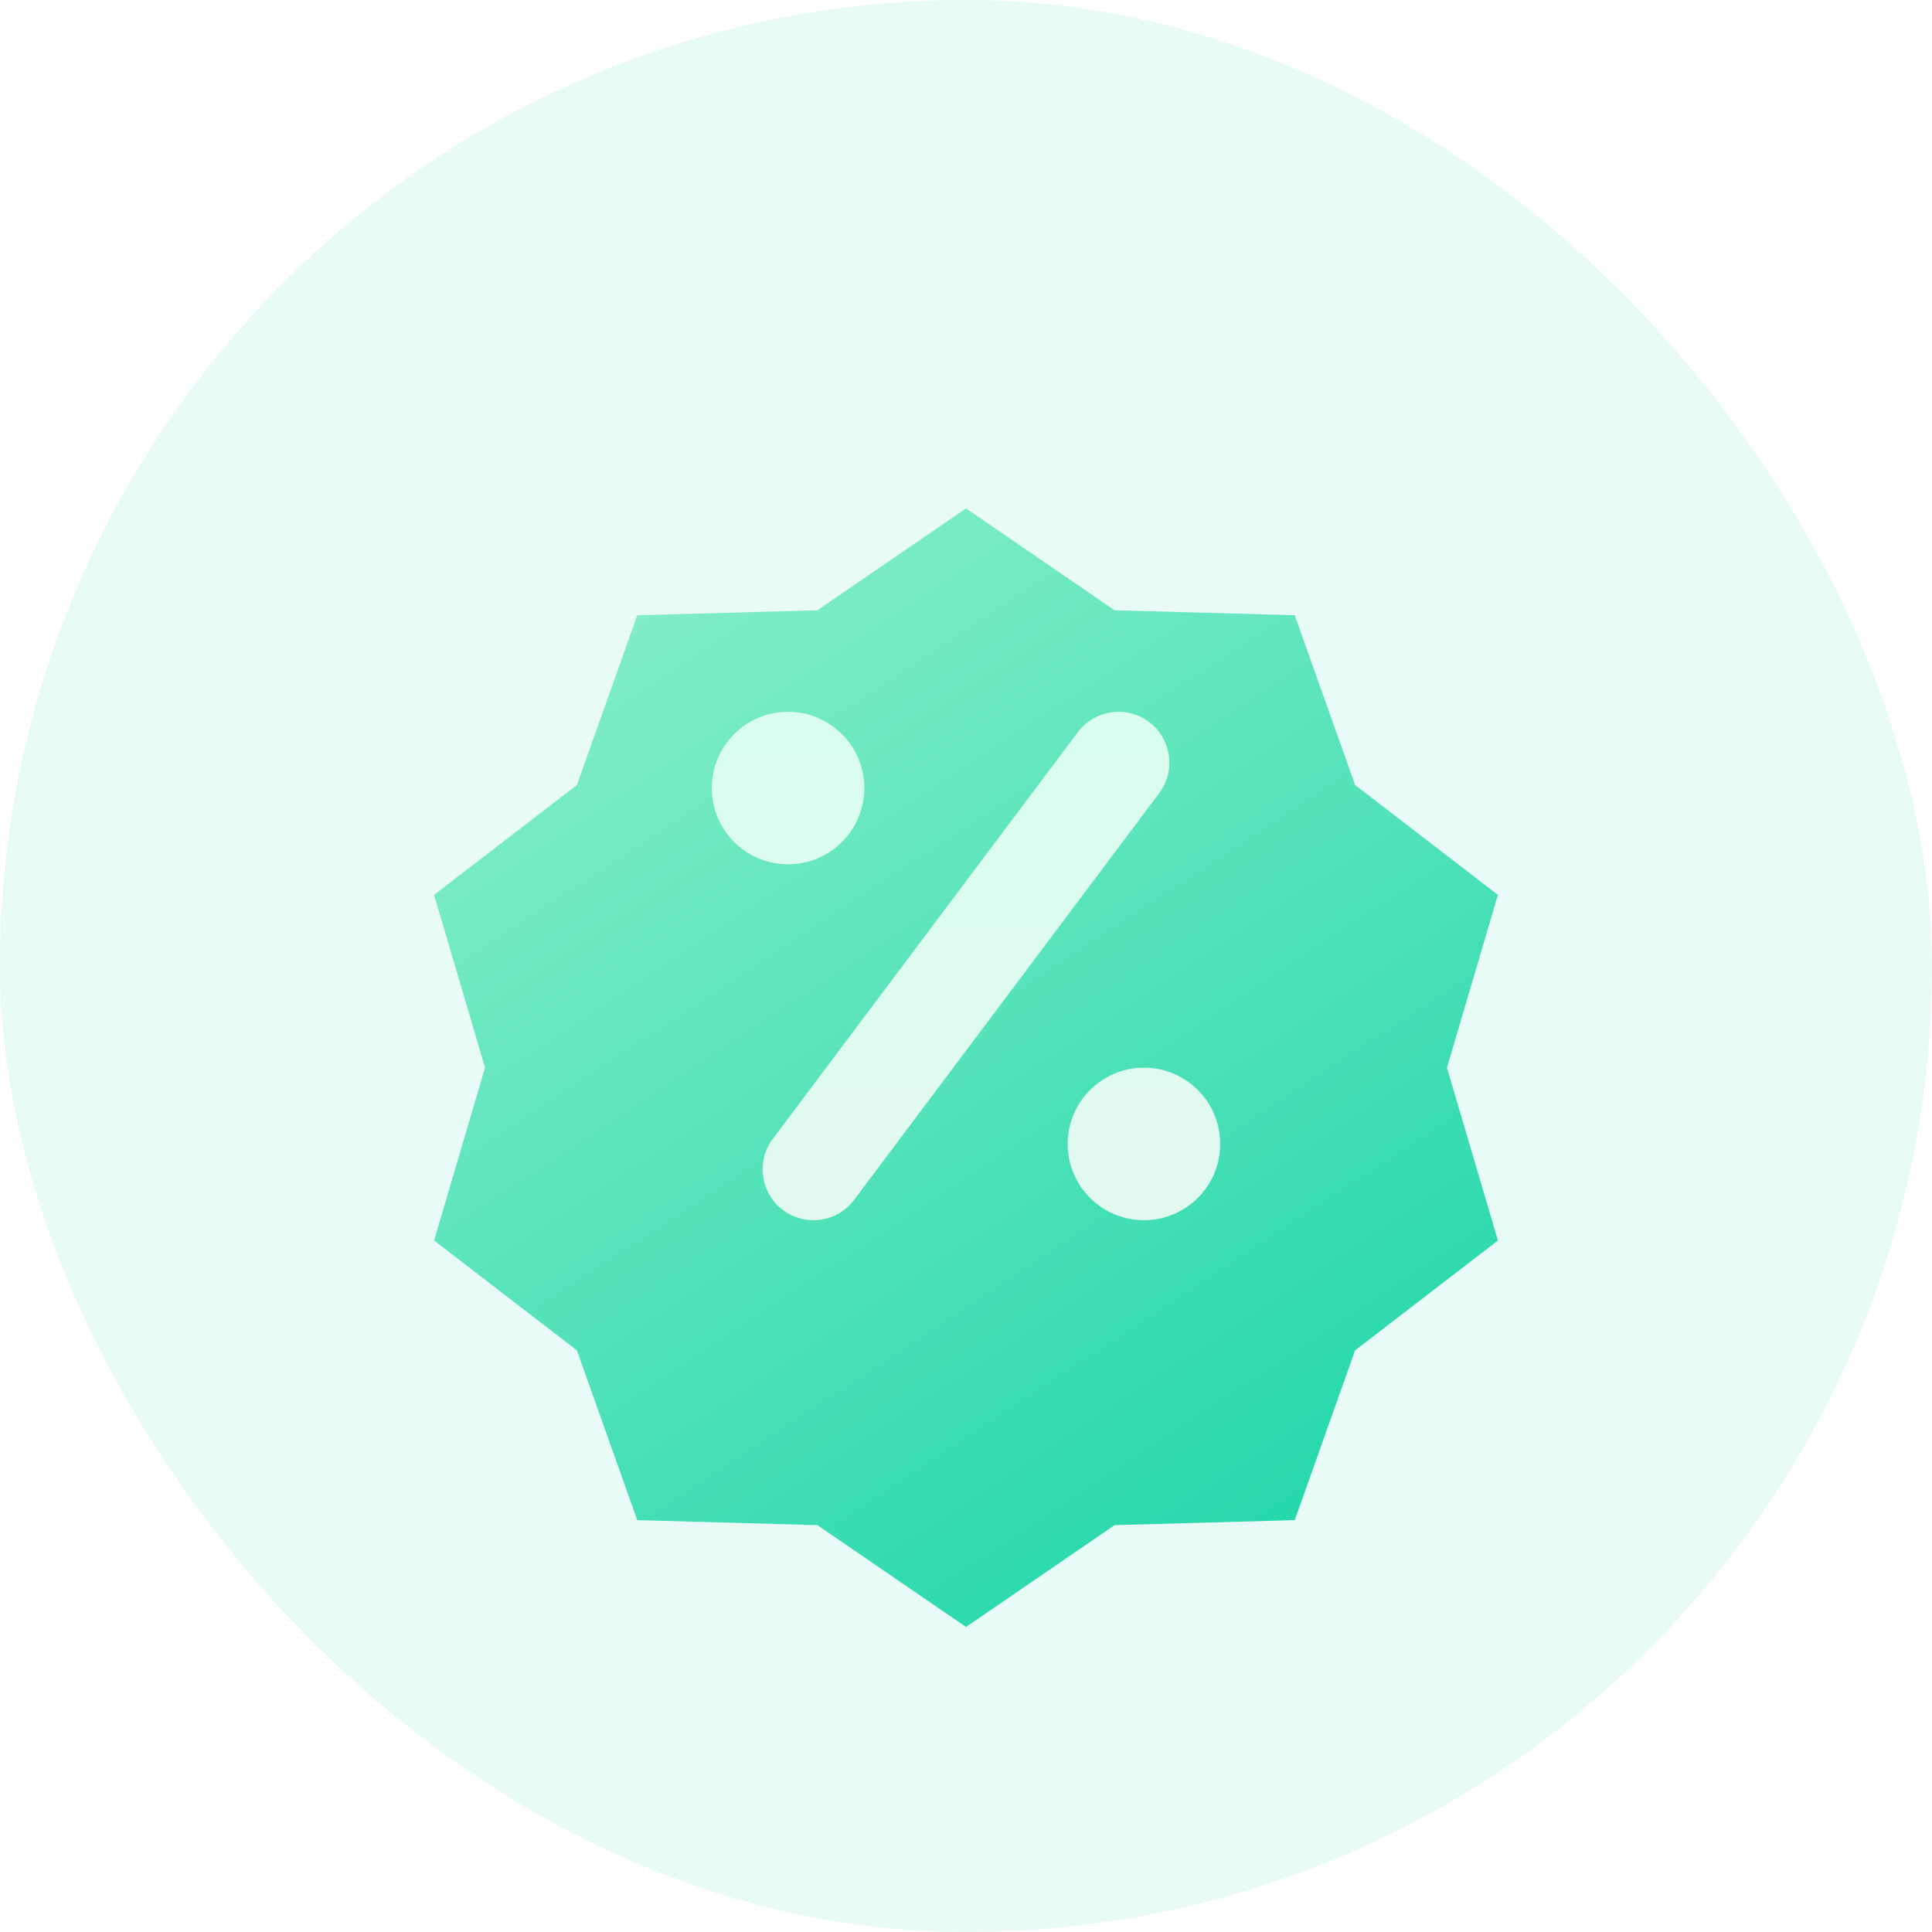 <svg width="38" height="38" viewBox="0 0 38 38" fill="none" xmlns="http://www.w3.org/2000/svg">
<rect width="38" height="38" rx="19" fill="#E9FBF7"/>
<g filter="url(#filter0_d_70_5841)">
<path d="M19 8L21.923 10.003L25.466 10.101L26.653 13.44L29.462 15.601L28.46 19L29.462 22.399L26.653 24.56L25.466 27.899L21.923 27.997L19 30L16.077 27.997L12.534 27.899L11.347 24.56L8.538 22.399L9.54 19L8.538 15.601L11.347 13.44L12.534 10.101L16.077 10.003L19 8Z" fill="url(#paint0_linear_70_5841)"/>
</g>
<path fill-rule="evenodd" clip-rule="evenodd" d="M22.8 15.6C23.131 15.158 23.042 14.531 22.6 14.2C22.158 13.869 21.531 13.958 21.2 14.4L15.2 22.4C14.869 22.842 14.958 23.469 15.4 23.8C15.842 24.131 16.469 24.042 16.8 23.6L22.8 15.6ZM17 15.5C17 16.328 16.328 17 15.5 17C14.672 17 14 16.328 14 15.5C14 14.672 14.672 14 15.5 14C16.328 14 17 14.672 17 15.5ZM24 22.5C24 23.328 23.328 24 22.5 24C21.672 24 21 23.328 21 22.5C21 21.672 21.672 21 22.5 21C23.328 21 24 21.672 24 22.5Z" fill="url(#paint1_linear_70_5841)"/>
<defs>
<filter id="filter0_d_70_5841" x="4.538" y="6" width="28.923" height="30" filterUnits="userSpaceOnUse" color-interpolation-filters="sRGB">
<feFlood flood-opacity="0" result="BackgroundImageFix"/>
<feColorMatrix in="SourceAlpha" type="matrix" values="0 0 0 0 0 0 0 0 0 0 0 0 0 0 0 0 0 0 127 0" result="hardAlpha"/>
<feOffset dy="2"/>
<feGaussianBlur stdDeviation="2"/>
<feComposite in2="hardAlpha" operator="out"/>
<feColorMatrix type="matrix" values="0 0 0 0 0.14 0 0 0 0 0.883 0 0 0 0 0.726 0 0 0 0.25 0"/>
<feBlend mode="normal" in2="BackgroundImageFix" result="effect1_dropShadow_70_5841"/>
<feBlend mode="normal" in="SourceGraphic" in2="effect1_dropShadow_70_5841" result="shape"/>
</filter>
<linearGradient id="paint0_linear_70_5841" x1="10.5" y1="8.5" x2="25" y2="30.5" gradientUnits="userSpaceOnUse">
<stop stop-color="#8AEFCA"/>
<stop offset="1" stop-color="#1FD6AA"/>
</linearGradient>
<linearGradient id="paint1_linear_70_5841" x1="18" y1="13.545" x2="18" y2="24" gradientUnits="userSpaceOnUse">
<stop stop-color="#D8FDEE"/>
<stop offset="1" stop-color="#E2F9F0"/>
</linearGradient>
</defs>
</svg>
